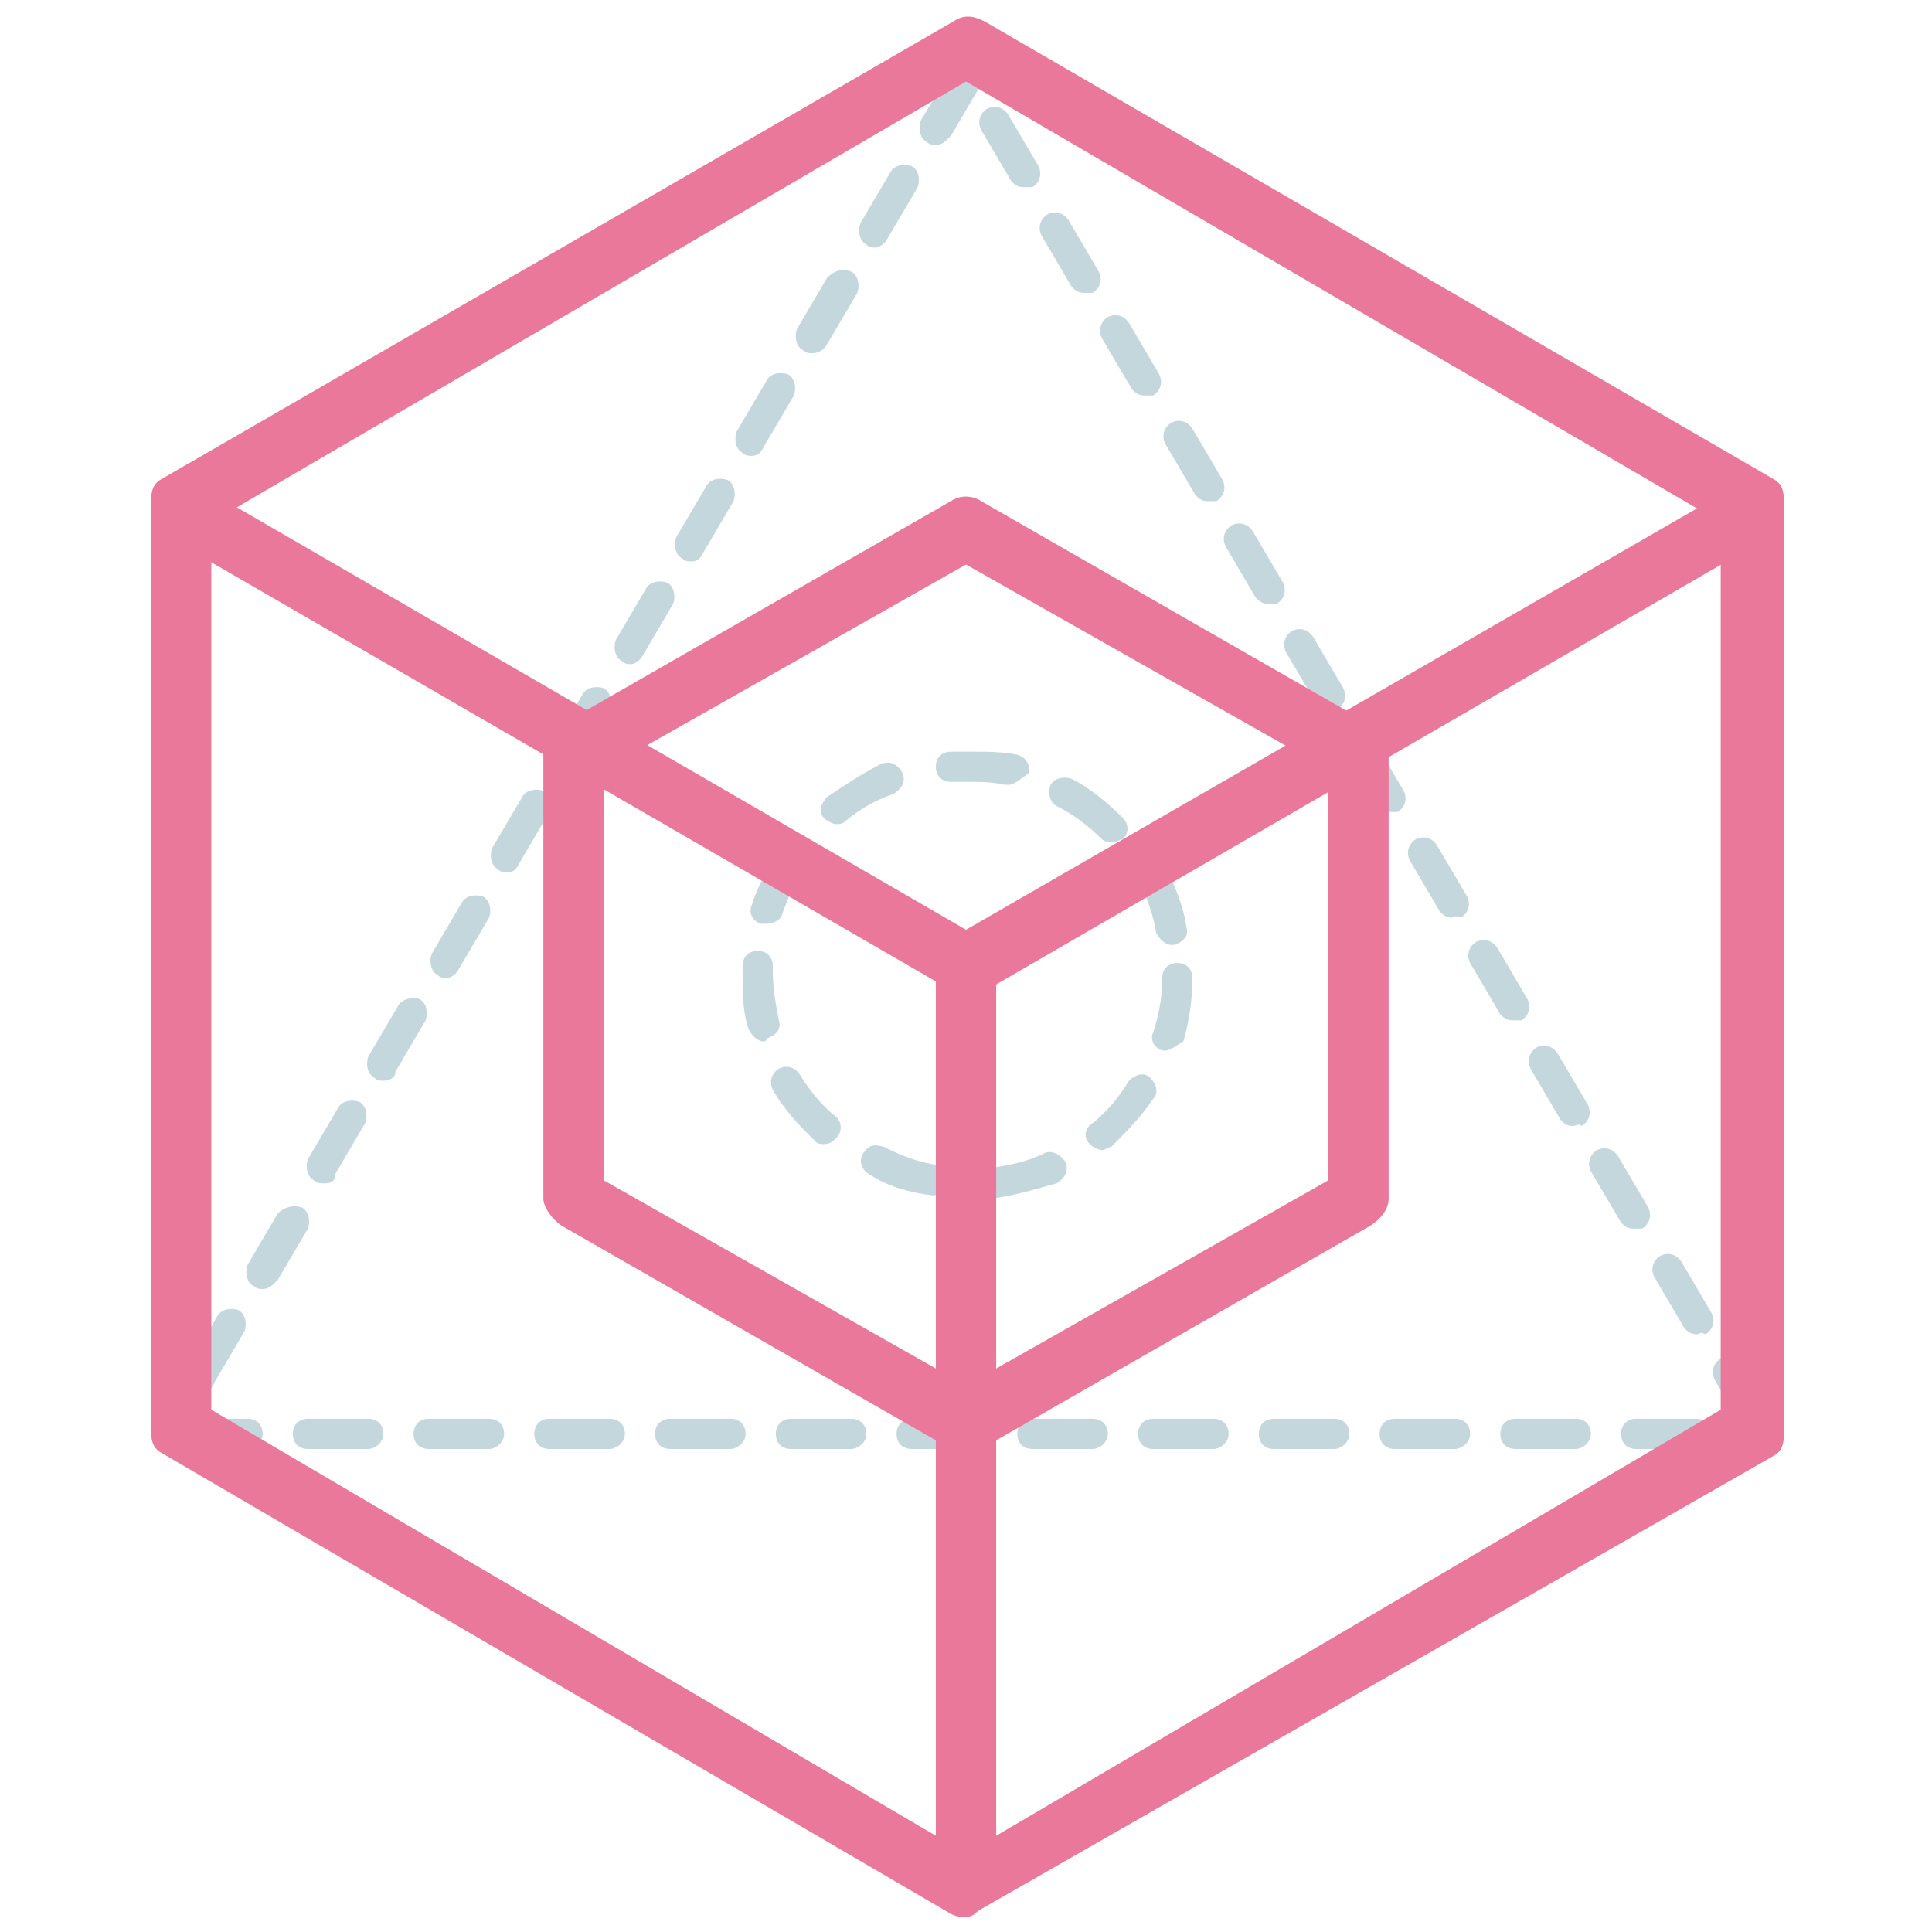 <?xml version="1.0" encoding="utf-8"?>
<!-- Generator: Adobe Illustrator 16.0.0, SVG Export Plug-In . SVG Version: 6.00 Build 0)  -->
<!DOCTYPE svg PUBLIC "-//W3C//DTD SVG 1.1//EN" "http://www.w3.org/Graphics/SVG/1.1/DTD/svg11.dtd">
<svg version="1.1" id="Layer_1" xmlns="http://www.w3.org/2000/svg" xmlns:xlink="http://www.w3.org/1999/xlink" x="0px" y="0px"
	 width="64px" height="64px" viewBox="0 0 64 64" enable-background="new 0 0 64 64" xml:space="preserve">
<g>
	<g>
		<g>
			<path fill="#C3D7DD" d="M32.9,39.7c-0.2,0-0.5-0.2-0.5-0.4c0-0.3,0.2-0.5,0.4-0.6c0.6-0.1,1.2-0.2,1.8-0.5c0.2-0.1,0.5,0,0.7,0.3
				c0.1,0.3,0,0.5-0.3,0.7C34.3,39.4,33.6,39.6,32.9,39.7C32.9,39.7,32.9,39.7,32.9,39.7z M30.9,39.6C30.8,39.6,30.8,39.6,30.9,39.6
				c-0.8-0.1-1.5-0.3-2.1-0.7c-0.2-0.1-0.4-0.4-0.2-0.7s0.4-0.3,0.7-0.2c0.6,0.3,1.1,0.5,1.8,0.6c0.3,0,0.5,0.3,0.4,0.6
				C31.3,39.4,31.1,39.6,30.9,39.6z M36.5,38.1c-0.1,0-0.3-0.1-0.4-0.2c-0.2-0.2-0.2-0.5,0.1-0.7c0.5-0.4,0.9-0.9,1.2-1.4
				c0.2-0.2,0.5-0.3,0.7-0.1c0.2,0.2,0.3,0.5,0.1,0.7c-0.4,0.6-0.9,1.1-1.4,1.6C36.7,38,36.6,38.1,36.5,38.1z M27.3,37.9
				c-0.1,0-0.2,0-0.3-0.1c-0.5-0.5-1-1-1.4-1.7c-0.1-0.2-0.1-0.5,0.2-0.7c0.2-0.1,0.5-0.1,0.7,0.2c0.3,0.5,0.7,1,1.2,1.4
				c0.2,0.2,0.2,0.5,0,0.7C27.6,37.8,27.5,37.9,27.3,37.9z M38.6,34.8c0,0-0.1,0-0.1,0c-0.3-0.1-0.4-0.4-0.3-0.6
				c0.2-0.6,0.3-1.2,0.3-1.8c0-0.3,0.2-0.5,0.5-0.5c0.3,0,0.5,0.2,0.5,0.5c0,0.7-0.1,1.4-0.3,2.1C39,34.6,38.8,34.8,38.6,34.8z
				 M25.3,34.5c-0.2,0-0.4-0.2-0.5-0.4c-0.2-0.6-0.2-1.2-0.2-1.8l0-0.3c0-0.3,0.2-0.5,0.5-0.5c0.3,0,0.5,0.2,0.5,0.5l0,0.2
				c0,0.5,0.1,1.1,0.2,1.6c0.1,0.3-0.1,0.5-0.4,0.6C25.4,34.5,25.3,34.5,25.3,34.5z M38.8,31.3c-0.2,0-0.4-0.2-0.5-0.4
				c-0.1-0.6-0.3-1.2-0.6-1.7c-0.1-0.2,0-0.5,0.2-0.7c0.2-0.1,0.5,0,0.7,0.2c0.3,0.6,0.6,1.3,0.7,2c0.1,0.3-0.1,0.5-0.4,0.6
				C38.8,31.3,38.8,31.3,38.8,31.3z M25.4,30.6c-0.1,0-0.1,0-0.2,0c-0.3-0.1-0.4-0.4-0.3-0.6c0.2-0.7,0.6-1.3,1-1.9
				c0.2-0.2,0.5-0.3,0.7-0.1c0.2,0.2,0.3,0.5,0.1,0.7c-0.4,0.5-0.6,1.1-0.8,1.6C25.9,30.4,25.7,30.6,25.4,30.6z M36.9,27.9
				c-0.1,0-0.3,0-0.4-0.1c-0.4-0.4-0.9-0.8-1.5-1.1c-0.2-0.1-0.3-0.4-0.2-0.7c0.1-0.2,0.4-0.3,0.7-0.2c0.6,0.3,1.2,0.8,1.7,1.3
				c0.2,0.2,0.2,0.5,0,0.7C37.1,27.8,37,27.9,36.9,27.9z M27.7,27.3c-0.1,0-0.3-0.1-0.4-0.2c-0.2-0.2-0.1-0.5,0.1-0.7
				c0.6-0.4,1.2-0.8,1.8-1.1c0.3-0.1,0.5,0,0.7,0.3c0.1,0.3,0,0.5-0.3,0.7c-0.6,0.2-1.1,0.5-1.6,0.9C27.9,27.3,27.8,27.3,27.7,27.3z
				 M33.4,26c0,0-0.1,0-0.1,0c-0.4-0.1-0.9-0.1-1.3-0.1c-0.2,0-0.4,0-0.5,0c-0.3,0-0.5-0.2-0.5-0.5c0-0.3,0.2-0.5,0.5-0.5
				c0.2,0,0.4,0,0.7,0c0.5,0,1,0,1.5,0.1c0.3,0.1,0.4,0.3,0.4,0.6C33.8,25.8,33.6,26,33.4,26z"/>
		</g>
		<g>
			<path fill="#C3D7DD" d="M58.2,47.6c-0.2,0-0.4-0.1-0.5-0.3l-0.9-1.6c-0.1-0.2-0.1-0.5,0.2-0.7c0.2-0.1,0.5-0.1,0.7,0.2l1,1.7
				c0.1,0.2,0.1,0.3,0,0.5C58.5,47.5,58.4,47.6,58.2,47.6z M56.2,48h-2c-0.3,0-0.5-0.2-0.5-0.5c0-0.3,0.2-0.5,0.5-0.5h2
				c0.3,0,0.5,0.2,0.5,0.5C56.7,47.8,56.4,48,56.2,48z M52.2,48h-2c-0.3,0-0.5-0.2-0.5-0.5c0-0.3,0.2-0.5,0.5-0.5h2
				c0.3,0,0.5,0.2,0.5,0.5C52.7,47.8,52.4,48,52.2,48z M48.2,48h-2c-0.3,0-0.5-0.2-0.5-0.5c0-0.3,0.2-0.5,0.5-0.5h2
				c0.3,0,0.5,0.2,0.5,0.5C48.7,47.8,48.4,48,48.2,48z M44.2,48h-2c-0.3,0-0.5-0.2-0.5-0.5c0-0.3,0.2-0.5,0.5-0.5h2
				c0.3,0,0.5,0.2,0.5,0.5C44.7,47.8,44.4,48,44.2,48z M40.2,48h-2c-0.3,0-0.5-0.2-0.5-0.5c0-0.3,0.2-0.5,0.5-0.5h2
				c0.3,0,0.5,0.2,0.5,0.5C40.7,47.8,40.4,48,40.2,48z M36.2,48h-2c-0.3,0-0.5-0.2-0.5-0.5c0-0.3,0.2-0.5,0.5-0.5h2
				c0.3,0,0.5,0.2,0.5,0.5C36.7,47.8,36.4,48,36.2,48z M32.2,48h-2c-0.3,0-0.5-0.2-0.5-0.5c0-0.3,0.2-0.5,0.5-0.5h2
				c0.3,0,0.5,0.2,0.5,0.5C32.7,47.8,32.4,48,32.2,48z M28.2,48h-2c-0.3,0-0.5-0.2-0.5-0.5c0-0.3,0.2-0.5,0.5-0.5h2
				c0.3,0,0.5,0.2,0.5,0.5C28.7,47.8,28.4,48,28.2,48z M24.2,48h-2c-0.3,0-0.5-0.2-0.5-0.5c0-0.3,0.2-0.5,0.5-0.5h2
				c0.3,0,0.5,0.2,0.5,0.5C24.7,47.8,24.4,48,24.2,48z M20.2,48h-2c-0.3,0-0.5-0.2-0.5-0.5c0-0.3,0.2-0.5,0.5-0.5h2
				c0.3,0,0.5,0.2,0.5,0.5C20.7,47.8,20.4,48,20.2,48z M16.2,48h-2c-0.3,0-0.5-0.2-0.5-0.5c0-0.3,0.2-0.5,0.5-0.5h2
				c0.3,0,0.5,0.2,0.5,0.5C16.7,47.8,16.4,48,16.2,48z M12.2,48h-2c-0.3,0-0.5-0.2-0.5-0.5c0-0.3,0.2-0.5,0.5-0.5h2
				c0.3,0,0.5,0.2,0.5,0.5C12.7,47.8,12.4,48,12.2,48z M8.2,48h-2c-0.3,0-0.5-0.2-0.5-0.5c0-0.3,0.2-0.5,0.5-0.5h2
				c0.3,0,0.5,0.2,0.5,0.5C8.7,47.8,8.4,48,8.2,48z M6.7,46.1c-0.1,0-0.2,0-0.3-0.1c-0.2-0.1-0.3-0.4-0.2-0.7l1-1.7
				c0.1-0.2,0.4-0.3,0.7-0.2c0.2,0.1,0.3,0.4,0.2,0.7l-1,1.7C7,46.1,6.8,46.1,6.7,46.1z M56.2,44.2c-0.2,0-0.3-0.1-0.4-0.2l-1-1.7
				c-0.1-0.2-0.1-0.5,0.2-0.7c0.2-0.1,0.5-0.1,0.7,0.2l1,1.7c0.1,0.2,0.1,0.5-0.2,0.7C56.3,44.1,56.3,44.2,56.2,44.2z M8.7,42.7
				c-0.1,0-0.2,0-0.3-0.1c-0.2-0.1-0.3-0.4-0.2-0.7l1-1.7C9.4,40,9.7,39.9,10,40c0.2,0.1,0.3,0.4,0.2,0.7l-1,1.7
				C9,42.6,8.9,42.7,8.7,42.7z M54.1,40.7c-0.2,0-0.3-0.1-0.4-0.2l-1-1.7c-0.1-0.2-0.1-0.5,0.2-0.7c0.2-0.1,0.5-0.1,0.7,0.2l1,1.7
				c0.1,0.2,0.1,0.5-0.2,0.7C54.3,40.7,54.2,40.7,54.1,40.7z M10.7,39.2c-0.1,0-0.2,0-0.3-0.1c-0.2-0.1-0.3-0.4-0.2-0.7l1-1.7
				c0.1-0.2,0.4-0.3,0.7-0.2c0.2,0.1,0.3,0.4,0.2,0.7l-1,1.7C11.1,39.2,10.9,39.2,10.7,39.2z M52.1,37.3c-0.2,0-0.3-0.1-0.4-0.2
				l-1-1.7c-0.1-0.2-0.1-0.5,0.2-0.7c0.2-0.1,0.5-0.1,0.7,0.2l1,1.7c0.1,0.2,0.1,0.5-0.2,0.7C52.3,37.2,52.2,37.3,52.1,37.3z
				 M12.7,35.8c-0.1,0-0.2,0-0.3-0.1c-0.2-0.1-0.3-0.4-0.2-0.7l1-1.7c0.1-0.2,0.5-0.3,0.7-0.2c0.2,0.1,0.3,0.4,0.2,0.7l-1,1.7
				C13.1,35.7,12.9,35.8,12.7,35.8z M50.1,33.8c-0.2,0-0.3-0.1-0.4-0.2l-1-1.7c-0.1-0.2-0.1-0.5,0.2-0.7c0.2-0.1,0.5-0.1,0.7,0.2
				l1,1.7c0.1,0.2,0.1,0.5-0.2,0.7C50.3,33.8,50.2,33.8,50.1,33.8z M14.8,32.4c-0.1,0-0.2,0-0.3-0.1c-0.2-0.1-0.3-0.4-0.2-0.7l1-1.7
				c0.1-0.2,0.4-0.3,0.7-0.2c0.2,0.1,0.3,0.4,0.2,0.7l-1,1.7C15.1,32.3,14.9,32.4,14.8,32.4z M48.1,30.4c-0.2,0-0.3-0.1-0.4-0.2
				l-1-1.7c-0.1-0.2-0.1-0.5,0.2-0.7c0.2-0.1,0.5-0.1,0.7,0.2l1,1.7c0.1,0.2,0.1,0.5-0.2,0.7C48.2,30.3,48.1,30.4,48.1,30.4z
				 M16.8,28.9c-0.1,0-0.2,0-0.3-0.1c-0.2-0.1-0.3-0.4-0.2-0.7l1-1.7c0.1-0.2,0.4-0.3,0.7-0.2c0.2,0.1,0.3,0.4,0.2,0.7l-1,1.7
				C17.1,28.8,17,28.9,16.8,28.9z M46,26.9c-0.2,0-0.3-0.1-0.4-0.2l-1-1.7c-0.1-0.2-0.1-0.5,0.2-0.7c0.2-0.1,0.5-0.1,0.7,0.2l1,1.7
				c0.1,0.2,0.1,0.5-0.2,0.7C46.2,26.9,46.1,26.9,46,26.9z M18.8,25.5c-0.1,0-0.2,0-0.3-0.1c-0.2-0.1-0.3-0.4-0.2-0.7l1-1.7
				c0.1-0.2,0.4-0.3,0.7-0.2c0.2,0.1,0.3,0.4,0.2,0.7l-1,1.7C19.2,25.4,19,25.5,18.8,25.5z M44,23.5c-0.2,0-0.3-0.1-0.4-0.2l-1-1.7
				c-0.1-0.2-0.1-0.5,0.2-0.7c0.2-0.1,0.5-0.1,0.7,0.2l1,1.7c0.1,0.2,0.1,0.5-0.2,0.7C44.2,23.4,44.1,23.5,44,23.5z M20.9,22
				c-0.1,0-0.2,0-0.3-0.1c-0.2-0.1-0.3-0.4-0.2-0.7l1-1.7c0.1-0.2,0.4-0.3,0.7-0.2c0.2,0.1,0.3,0.4,0.2,0.7l-1,1.7
				C21.2,21.9,21,22,20.9,22z M42,20c-0.2,0-0.3-0.1-0.4-0.2l-1-1.7c-0.1-0.2-0.1-0.5,0.2-0.7c0.2-0.1,0.5-0.1,0.7,0.2l1,1.7
				c0.1,0.2,0.1,0.5-0.2,0.7C42.2,20,42.1,20,42,20z M22.9,18.6c-0.1,0-0.2,0-0.3-0.1c-0.2-0.1-0.3-0.4-0.2-0.7l1-1.7
				c0.1-0.2,0.4-0.3,0.7-0.2c0.2,0.1,0.3,0.4,0.2,0.7l-1,1.7C23.2,18.5,23.1,18.6,22.9,18.6z M40,16.6c-0.2,0-0.3-0.1-0.4-0.2
				l-1-1.7c-0.1-0.2-0.1-0.5,0.2-0.7c0.2-0.1,0.5-0.1,0.7,0.2l1,1.7c0.1,0.2,0.1,0.5-0.2,0.7C40.1,16.6,40,16.6,40,16.6z M24.9,15.1
				c-0.1,0-0.2,0-0.3-0.1c-0.2-0.1-0.3-0.4-0.2-0.7l1-1.7c0.1-0.2,0.4-0.3,0.7-0.2c0.2,0.1,0.3,0.4,0.2,0.7l-1,1.7
				C25.2,15,25.1,15.1,24.9,15.1z M37.9,13.1c-0.2,0-0.3-0.1-0.4-0.2l-1-1.7c-0.1-0.2-0.1-0.5,0.2-0.7c0.2-0.1,0.5-0.1,0.7,0.2
				l1,1.7c0.1,0.2,0.1,0.5-0.2,0.7C38.1,13.1,38,13.1,37.9,13.1z M26.9,11.7c-0.1,0-0.2,0-0.3-0.1c-0.2-0.1-0.3-0.4-0.2-0.7l1-1.7
				C27.7,8.9,28,8.9,28.2,9c0.2,0.1,0.3,0.4,0.2,0.7l-1,1.7C27.3,11.6,27.1,11.7,26.9,11.7z M35.9,9.7c-0.2,0-0.3-0.1-0.4-0.2
				l-1-1.7c-0.1-0.2-0.1-0.5,0.2-0.7c0.2-0.1,0.5-0.1,0.7,0.2l1,1.7c0.1,0.2,0.1,0.5-0.2,0.7C36.1,9.7,36,9.7,35.9,9.7z M29,8.2
				c-0.1,0-0.2,0-0.3-0.1c-0.2-0.1-0.3-0.4-0.2-0.7l1-1.7c0.1-0.2,0.4-0.3,0.7-0.2c0.2,0.1,0.3,0.4,0.2,0.7l-1,1.7
				C29.3,8.1,29.1,8.2,29,8.2z M33.9,6.2c-0.2,0-0.3-0.1-0.4-0.2l-1-1.7c-0.1-0.2-0.1-0.5,0.2-0.7c0.2-0.1,0.5-0.1,0.7,0.2l1,1.7
				c0.1,0.2,0.1,0.5-0.2,0.7C34,6.2,34,6.2,33.9,6.2z M31,4.8c-0.1,0-0.2,0-0.3-0.1c-0.2-0.1-0.3-0.4-0.2-0.7l1-1.7
				C31.7,2,32,2,32.3,2.1c0.2,0.1,0.3,0.4,0.2,0.7l-1,1.7C31.3,4.7,31.2,4.8,31,4.8z"/>
		</g>
	</g>
	<g>
		<g>
			<path fill="#EA789B" d="M32,62.7c-0.6,0-1-0.4-1-1V31.8c0-0.6,0.4-1,1-1s1,0.4,1,1v29.9C33,62.2,32.6,62.7,32,62.7z"/>
		</g>
		<g>
			<path fill="#EA789B" d="M32,63.5c-0.2,0-0.3,0-0.5-0.1L5.3,48.1C5,47.9,5,47.6,5,47.2V16.8c0-0.4,0-0.7,0.3-0.9L31.6,0.7
				c0.3-0.2,0.6-0.2,1,0l26.2,15.2c0.3,0.2,0.3,0.5,0.3,0.9v30.5c0,0.4,0,0.7-0.3,0.9L32.4,63.3C32.3,63.4,32.2,63.5,32,63.5z
				 M7,46.7l25,14.7l25-14.7V17.3L32,2.7L7,17.3V46.7z"/>
		</g>
		<g>
			<path fill="#EA789B" d="M32,48.1c-0.2,0-0.3,0-0.5-0.1l-12.9-7.4C18.3,40.4,18,40,18,39.7V24.9c0-0.4,0.3-0.7,0.6-0.9l12.9-7.4
				c0.3-0.2,0.7-0.2,1,0L45.4,24c0.3,0.2,0.6,0.5,0.6,0.9v14.8c0,0.4-0.3,0.7-0.6,0.9l-12.9,7.4C32.4,48,32.2,48.1,32,48.1z
				 M20,39.1l12,6.8l12-6.8V25.5l-12-6.8l-12,6.8V39.1z"/>
		</g>
		<g>
			<path fill="#EA789B" d="M32,32.9c-0.2,0-0.3,0-0.5-0.1L5.4,17.7c-0.5-0.3,0.2-0.8,0.5-1.2c0.3-0.5,0.4-0.6,0.9-0.3L32,30.8
				l25.5-14.7c0.5-0.3,1-0.2,1.3,0.3c0.3,0.5,0.1,1.2-0.4,1.5l-25.9,15C32.3,32.9,32.2,32.9,32,32.9z"/>
		</g>
	</g>
</g>
</svg>
